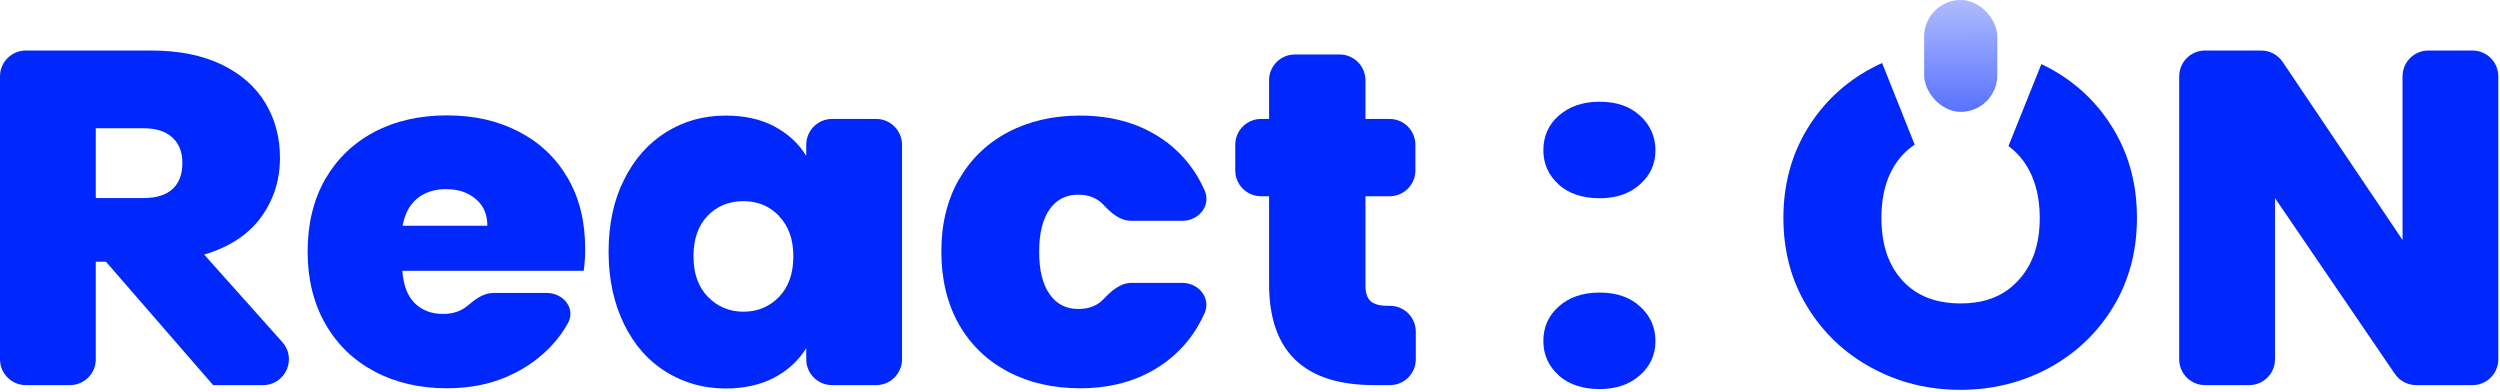 <svg width="1162" height="182" viewBox="0 0 1162 182" fill="none" xmlns="http://www.w3.org/2000/svg">
<path d="M99.072 179.001L49.25 121.647H44.514V167.001C44.514 173.629 39.141 179.001 32.514 179.001H12C5.373 179.001 0 173.629 0 167.001V35.482C0 28.855 5.373 23.482 12 23.482H70.275C83.156 23.482 94.048 25.688 103.045 30.008C111.948 34.328 118.767 40.303 123.313 47.84C127.859 55.377 130.132 63.925 130.132 73.3C130.132 83.87 127.102 93.153 121.135 101.242C115.168 109.238 106.36 114.937 94.9 118.338L131.223 159.008C138.129 166.74 132.641 179.001 122.273 179.001H81.262H99.072ZM44.514 92.05H66.582C72.643 92.05 77.189 90.672 80.22 87.822C83.251 85.065 84.766 81.021 84.766 75.69C84.766 70.726 83.251 66.774 80.125 63.925C77 61.075 72.548 59.605 66.582 59.605H44.514V92.05Z" fill="#0028FD"/>
<path d="M271.317 125.875H187.025C187.498 132.677 189.393 137.641 192.802 140.949C196.212 144.258 200.568 145.913 205.872 145.913C210.51 145.913 214.327 144.645 217.323 142.086C220.796 139.119 224.676 136.17 229.244 136.17H254.216C261.942 136.17 267.705 143.488 263.953 150.242C262.245 153.318 260.219 156.228 257.868 158.965C252.186 165.582 244.988 170.913 236.369 174.774C227.75 178.634 218.185 180.473 207.767 180.473C195.17 180.473 183.994 177.899 174.239 172.752C164.484 167.605 156.812 160.251 151.319 150.692C145.826 141.133 142.984 129.92 142.984 116.96C142.984 104 145.731 92.786 151.129 83.319C156.623 73.852 164.2 66.499 173.955 61.352C183.71 56.204 194.981 53.631 207.672 53.631C220.363 53.631 231.349 56.112 241.105 61.168C250.86 66.223 258.342 73.3 263.835 82.676C269.328 92.051 271.98 102.989 271.98 115.673C271.98 119.074 271.791 122.475 271.317 125.784V125.875ZM226.519 104.919C226.519 99.588 224.72 95.452 221.026 92.419C217.427 89.385 212.881 87.915 207.388 87.915C201.894 87.915 197.443 89.385 193.939 92.235C190.434 95.084 188.161 99.312 187.12 104.919H226.425H226.519Z" fill="#0028FD"/>
<path d="M290.071 83.503C294.807 73.944 301.342 66.591 309.581 61.444C317.821 56.296 327.008 53.723 337.237 53.723C346.045 53.723 353.622 55.377 359.968 58.778C366.313 62.179 371.238 66.683 374.742 72.473V67.285C374.742 60.658 380.115 55.285 386.742 55.285H407.256C413.884 55.285 419.256 60.658 419.256 67.285V167.002C419.256 173.629 413.884 179.002 407.256 179.002H386.742C380.115 179.002 374.742 173.629 374.742 167.002V161.814C371.238 167.513 366.313 172.108 359.873 175.509C353.432 178.91 345.856 180.564 337.237 180.564C327.103 180.564 317.916 177.991 309.581 172.844C301.247 167.696 294.807 160.343 290.071 150.692C285.335 141.041 282.873 129.828 282.873 117.052C282.873 104.276 285.241 93.062 290.071 83.503ZM362.018 100.301C357.567 95.705 352.073 93.499 345.538 93.499C339.003 93.499 333.321 95.705 328.964 100.209C324.607 104.713 322.334 110.963 322.334 119.052C322.334 127.14 324.513 133.298 328.964 137.894C333.415 142.49 338.909 144.88 345.538 144.88C352.168 144.88 357.567 142.582 362.018 138.078C366.469 133.482 368.742 127.232 368.742 119.144C368.742 111.055 366.469 104.989 362.018 100.393V100.301Z" fill="#0028FD"/>
<path d="M445.68 83.503C451.173 73.944 458.75 66.591 468.506 61.444C478.261 56.296 489.437 53.723 502.033 53.723C518.229 53.723 531.867 58.043 542.948 66.591C550.399 72.4 556.052 79.706 559.935 88.564C562.991 95.536 557.205 102.621 549.592 102.621H525.69C520.55 102.621 516.388 98.959 512.89 95.192C509.978 92.056 506.075 90.488 501.181 90.488C495.593 90.488 491.141 92.694 487.921 97.198C484.701 101.702 482.996 108.228 482.996 116.96C482.996 125.692 484.606 132.217 487.921 136.813C491.141 141.409 495.593 143.615 501.181 143.615C506.093 143.615 509.983 142.109 512.85 139.097C516.458 135.306 520.65 131.482 525.884 131.482H549.556C557.18 131.482 562.964 138.587 559.879 145.56C555.998 154.333 550.364 161.639 542.948 167.421C531.867 176.061 518.229 180.472 502.033 180.472C489.437 180.472 478.261 177.899 468.506 172.752C458.75 167.604 451.079 160.251 445.68 150.692C440.282 141.133 437.535 129.92 437.535 116.96C437.535 104 440.282 92.97 445.68 83.411V83.503Z" fill="#0028FD"/>
<path d="M646.058 142.143C652.686 142.143 658.058 147.516 658.058 154.143V167.001C658.058 173.628 652.686 179.001 646.058 179.001H638.737C606.157 179.001 589.866 163.376 589.866 132.033V91.223H586.145C579.517 91.223 574.145 85.85 574.145 79.223V67.284C574.145 60.657 579.517 55.284 586.145 55.284H589.866V37.32C589.866 30.693 595.239 25.32 601.866 25.32H622.665C629.292 25.32 634.665 30.693 634.665 37.32V55.284H645.869C652.496 55.284 657.869 60.657 657.869 67.284V79.223C657.869 85.85 652.496 91.223 645.869 91.223H634.665V132.676C634.665 136.077 635.422 138.467 637.032 139.937C638.642 141.408 641.294 142.143 645.083 142.143H646.058Z" fill="#0028FD"/>
<path d="M724.548 85.799C719.812 81.571 717.35 76.24 717.35 69.806C717.35 63.372 719.717 57.949 724.548 53.721C729.378 49.493 735.629 47.287 743.49 47.287C751.351 47.287 757.507 49.401 762.243 53.721C766.978 58.041 769.44 63.372 769.44 69.806C769.44 76.24 767.073 81.387 762.243 85.707C757.412 90.027 751.256 92.141 743.49 92.141C735.724 92.141 729.283 90.027 724.548 85.891V85.799ZM724.548 174.497C719.812 170.268 717.35 164.937 717.35 158.503C717.35 152.069 719.717 146.646 724.548 142.418C729.283 138.19 735.629 135.984 743.49 135.984C751.351 135.984 757.507 138.098 762.243 142.418C766.978 146.646 769.44 152.069 769.44 158.503C769.44 164.937 767.073 170.085 762.243 174.405C757.507 178.633 751.256 180.839 743.49 180.839C735.724 180.839 729.283 178.725 724.548 174.588V174.497Z" fill="#0028FD"/>
<path d="M1161.21 167.001C1161.21 173.629 1155.84 179.001 1149.21 179.001H1123.04C1119.07 179.001 1115.36 177.04 1113.12 173.762L1057.41 92.05V167.001C1057.41 173.629 1052.04 179.001 1045.41 179.001H1024.89C1018.27 179.001 1012.89 173.629 1012.89 167.001V35.482C1012.89 28.855 1018.27 23.482 1024.89 23.482H1051.02C1055.01 23.482 1058.75 25.468 1060.98 28.78L1116.7 111.536V35.482C1116.7 28.855 1122.07 23.482 1128.7 23.482H1149.21C1155.84 23.482 1161.21 28.855 1161.21 35.482V167.001Z" fill="#0028FD"/>
<rect x="894.348" width="34" height="52" rx="17" fill="url(#paint0_linear_2284_12309)"/>
<path fill-rule="evenodd" clip-rule="evenodd" d="M933.525 67.901C935.202 69.122 936.767 70.519 938.222 72.093C944.757 79.262 948.072 89.281 948.072 101.322C948.072 113.362 944.852 123.013 938.222 130.183C931.687 137.444 922.879 141.029 911.324 141.029C899.769 141.029 890.772 137.536 884.237 130.367C877.702 123.197 874.482 113.638 874.482 101.322C874.482 89.005 877.702 79.262 884.237 72.093C885.957 70.23 887.861 68.609 889.94 67.232L874.797 29.273C873.125 30.038 871.474 30.861 869.841 31.743C857.244 38.452 847.3 47.919 839.912 60.052C832.62 72.185 828.926 85.88 828.926 101.23C828.926 116.579 832.525 130.275 839.912 142.407C847.3 154.54 857.244 164.099 869.841 170.901C882.437 177.794 896.17 181.195 911.229 181.195C926.288 181.195 940.022 177.702 952.618 170.901C965.12 164.007 975.064 154.54 982.357 142.407C989.65 130.275 993.249 116.579 993.249 101.23C993.249 85.88 989.65 72.185 982.357 60.052C975.064 47.919 965.214 38.544 952.713 31.743C951.431 31.055 950.134 30.401 948.823 29.783L933.525 67.901Z" fill="url(#paint1_linear_2284_12309)"/>
<defs>
<linearGradient id="paint0_linear_2284_12309" x1="911.348" y1="2.89247e-09" x2="911.496" y2="104" gradientUnits="userSpaceOnUse">
<stop stop-color="#B0BCFE"/>
<stop offset="1" stop-color="#0028FD"/>
</linearGradient>
<linearGradient id="paint1_linear_2284_12309" x1="911.087" y1="21.632" x2="911.087" y2="181.195" gradientUnits="userSpaceOnUse">
<stop stop-color="#0028FD"/>
<stop offset="1" stop-color="#0028FD"/>
</linearGradient>
</defs>
</svg>
